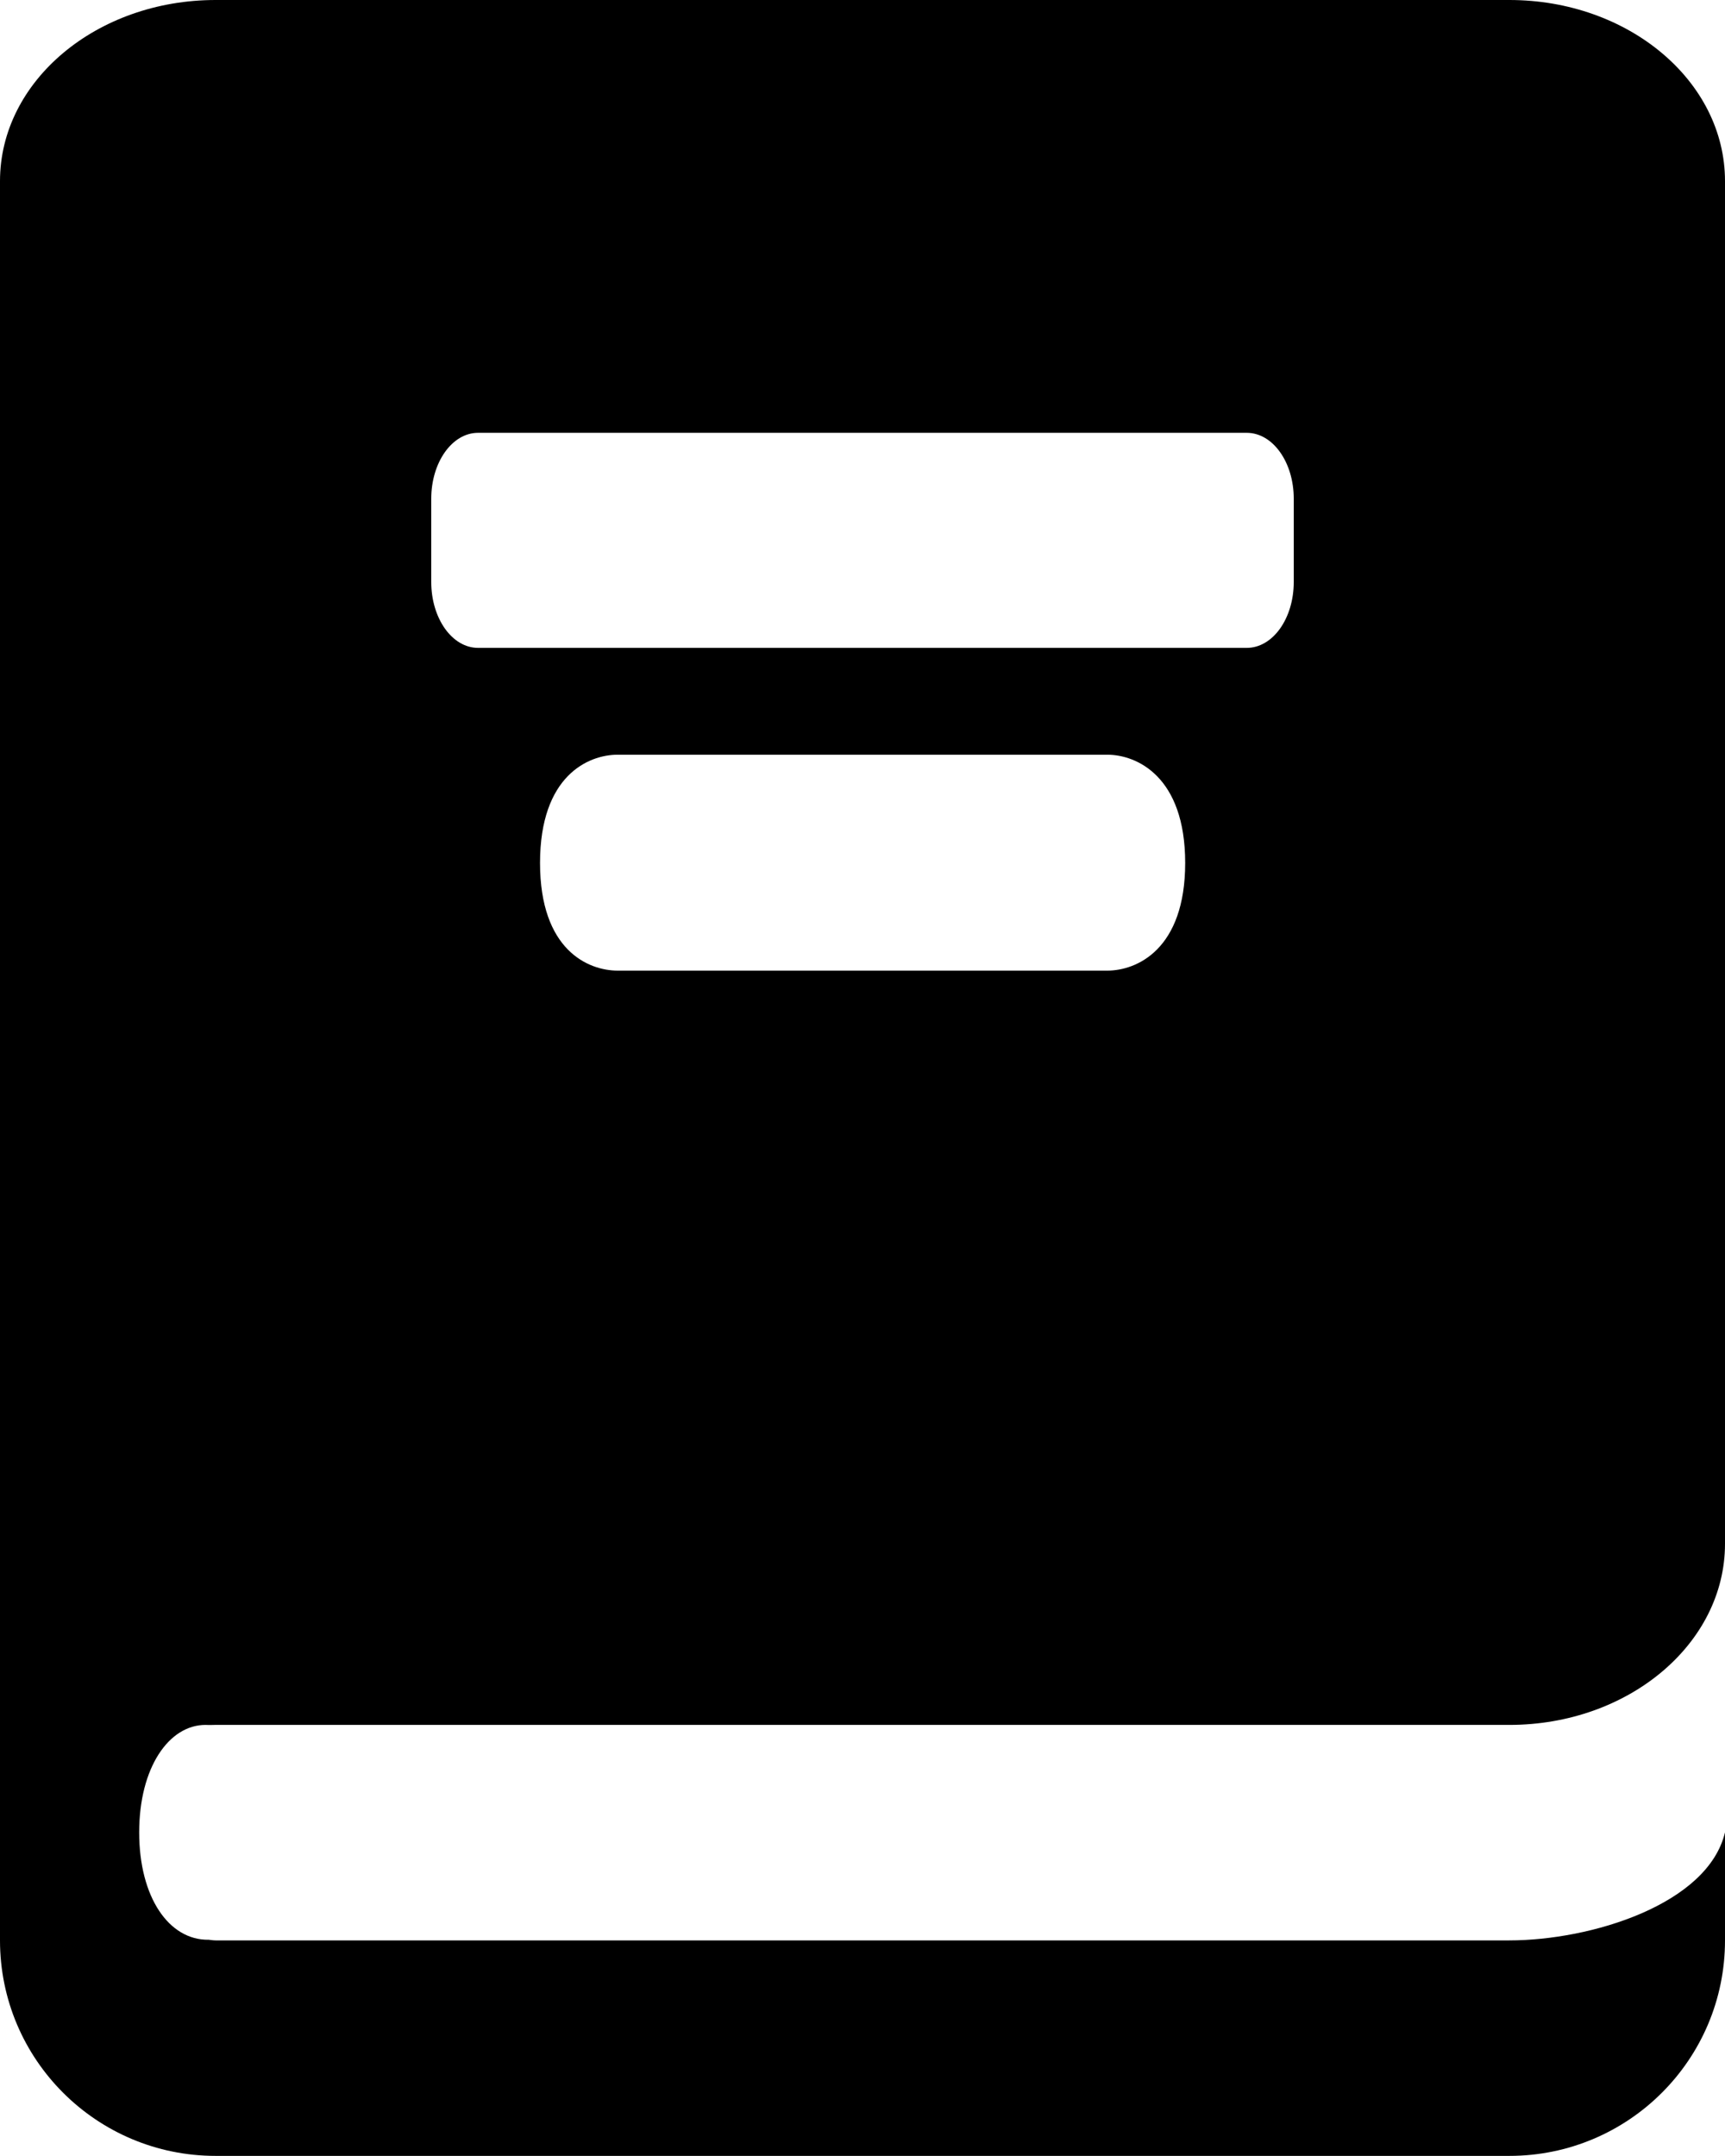 <?xml version="1.0" encoding="UTF-8"?>
<svg width="16px" height="20px" viewBox="0 0 16 20" version="1.1" xmlns="http://www.w3.org/2000/svg" xmlns:xlink="http://www.w3.org/1999/xlink">
    <!-- Generator: Sketch 42 (36781) - http://www.bohemiancoding.com/sketch -->
    <title>Fill 1</title>
    <desc>Created with Sketch.</desc>
    <defs></defs>
    <g id="Common-Portal-Screens" stroke="none" stroke-width="1" fill="none" fill-rule="evenodd">
        <g id="CPF-1358" transform="translate(-19, -229)" fill="#000000">
            <g id="UI-Chrome/Main-Nav">
                <g id="UI-Chrome/MainNav/June" transform="translate(0, 1)">
                    <g id="Left-Nav/Links-Root" transform="translate(0, 1)">
                        <g id="PN-Icon-4" transform="translate(17, 227)">
                            <path d="M6,4.626 C6,4.288 6.194,4.015 6.434,4.015 L13.564,4.015 C13.806,4.015 14,4.288 14,4.626 L14,5.399 C14,5.737 13.806,6.01 13.564,6.01 L6.434,6.01 C6.194,6.01 6,5.737 6,5.399 L6,4.626 Z M7.73,9.004 C7.455,9.004 7.009,8.813 7.009,8.005 C7.009,7.197 7.455,7.001 7.73,7.001 L12.27,7.001 C12.544,7.001 12.993,7.203 12.993,8.005 C12.993,8.807 12.544,9.004 12.27,9.004 L7.73,9.004 Z M3.99,16.001 L16,16.001 C17.104,16.001 18,15.249 18,14.321 L18,1.68 C18,0.751 17.104,0 16,0 L4,0 C2.896,0 2,0.751 2,1.68 L2,14.836 L2,15.115 L2,17.398 L2,18 C2,19.105 2.896,19.999 4,19.999 L16,19.999 C17.104,19.999 18,19.105 18,18 L18,16.998 C17.841,17.666 16.758,18 15.999,18 L3.999,18 C3.977,18 3.957,17.996 3.936,17.994 C3.567,18 3.291,17.6 3.291,16.998 C3.291,16.396 3.567,16.001 3.906,16.001 C3.95,16.003 3.97,16.001 3.99,16.001 Z" id="Fill-1"></path>
                        </g>
                    </g>
                </g>
            </g>
        </g>
    </g>
</svg>